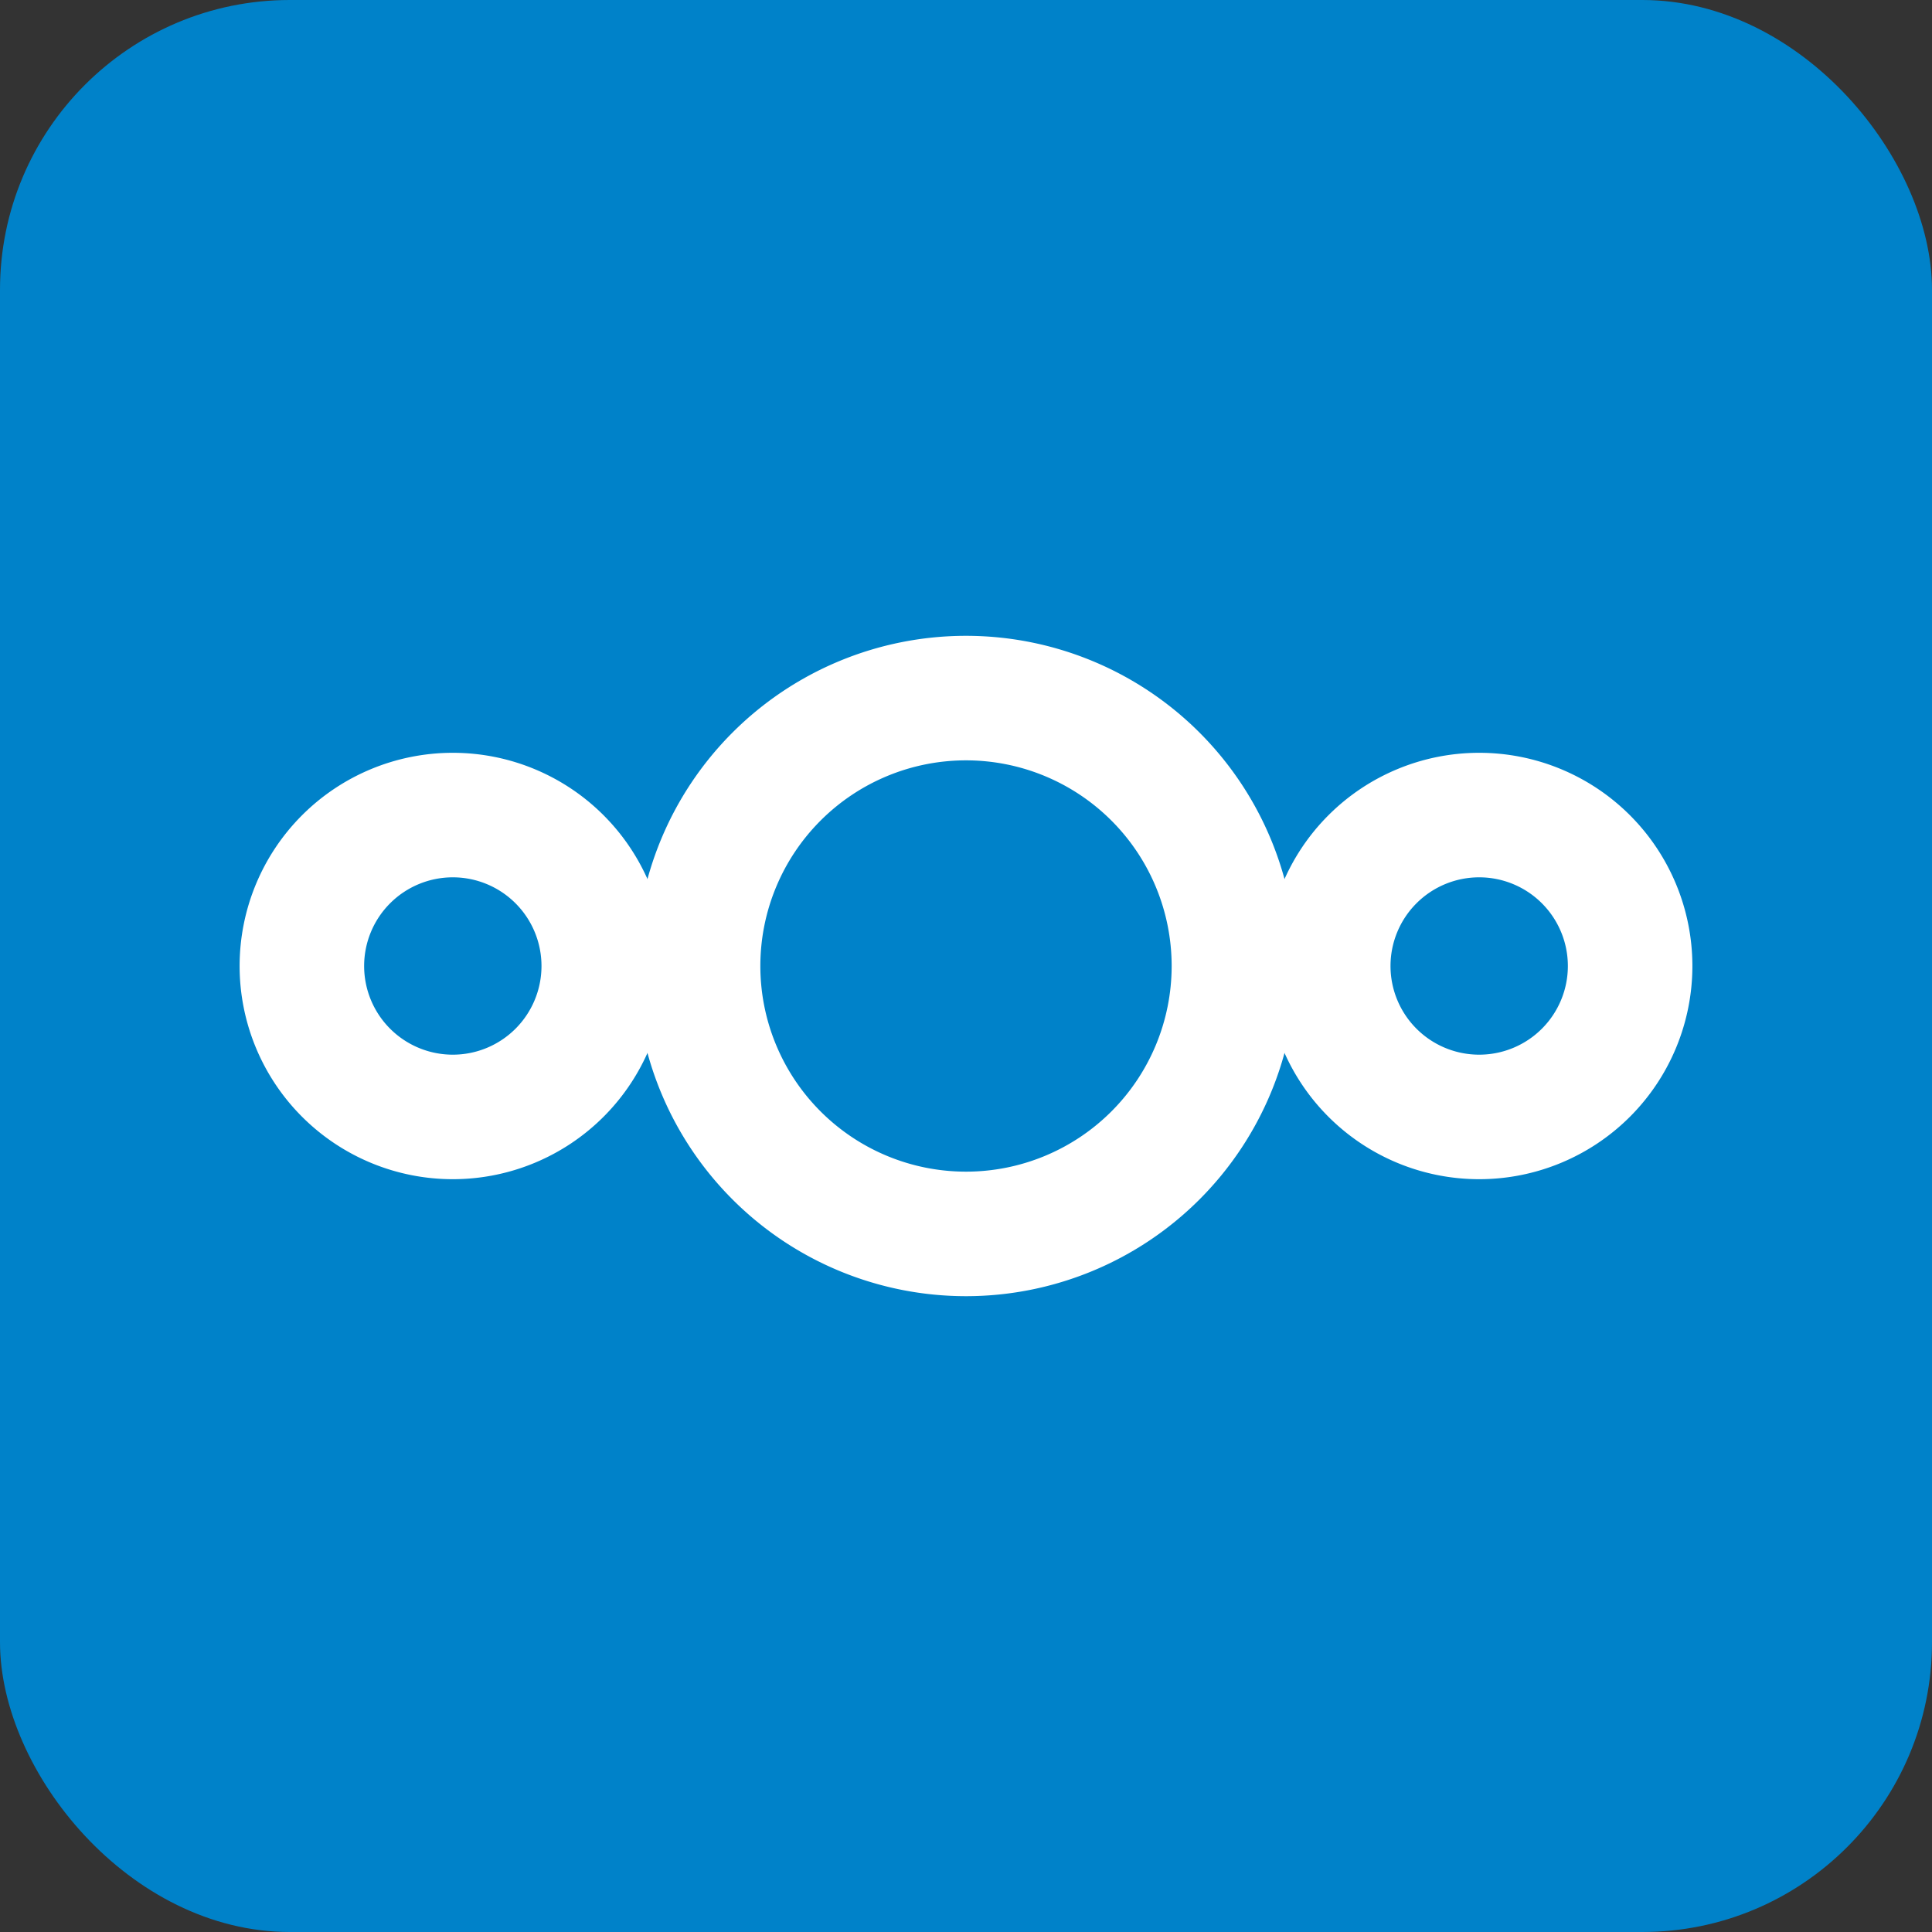 <svg viewBox="0 0 512 512" xmlns="http://www.w3.org/2000/svg"><rect x="0" y="0" width="512" height="512" fill="#333333" stroke="none"/><rect width="512" height="512" rx="76.8" fill="#0082C9"/><g stroke-width="33" fill="none" stroke="#FFF"><path d="M120 216a40 40 0 1 0 0 80 40 40 0 1 0 0-80Z"/><path d="M256 185a71 71 0 1 0 0 142 71 71 0 1 0 0-142Z"/><path d="M392 216a40 40 0 1 0 0 80 40 40 0 1 0 0-80Z"/></g></svg>
